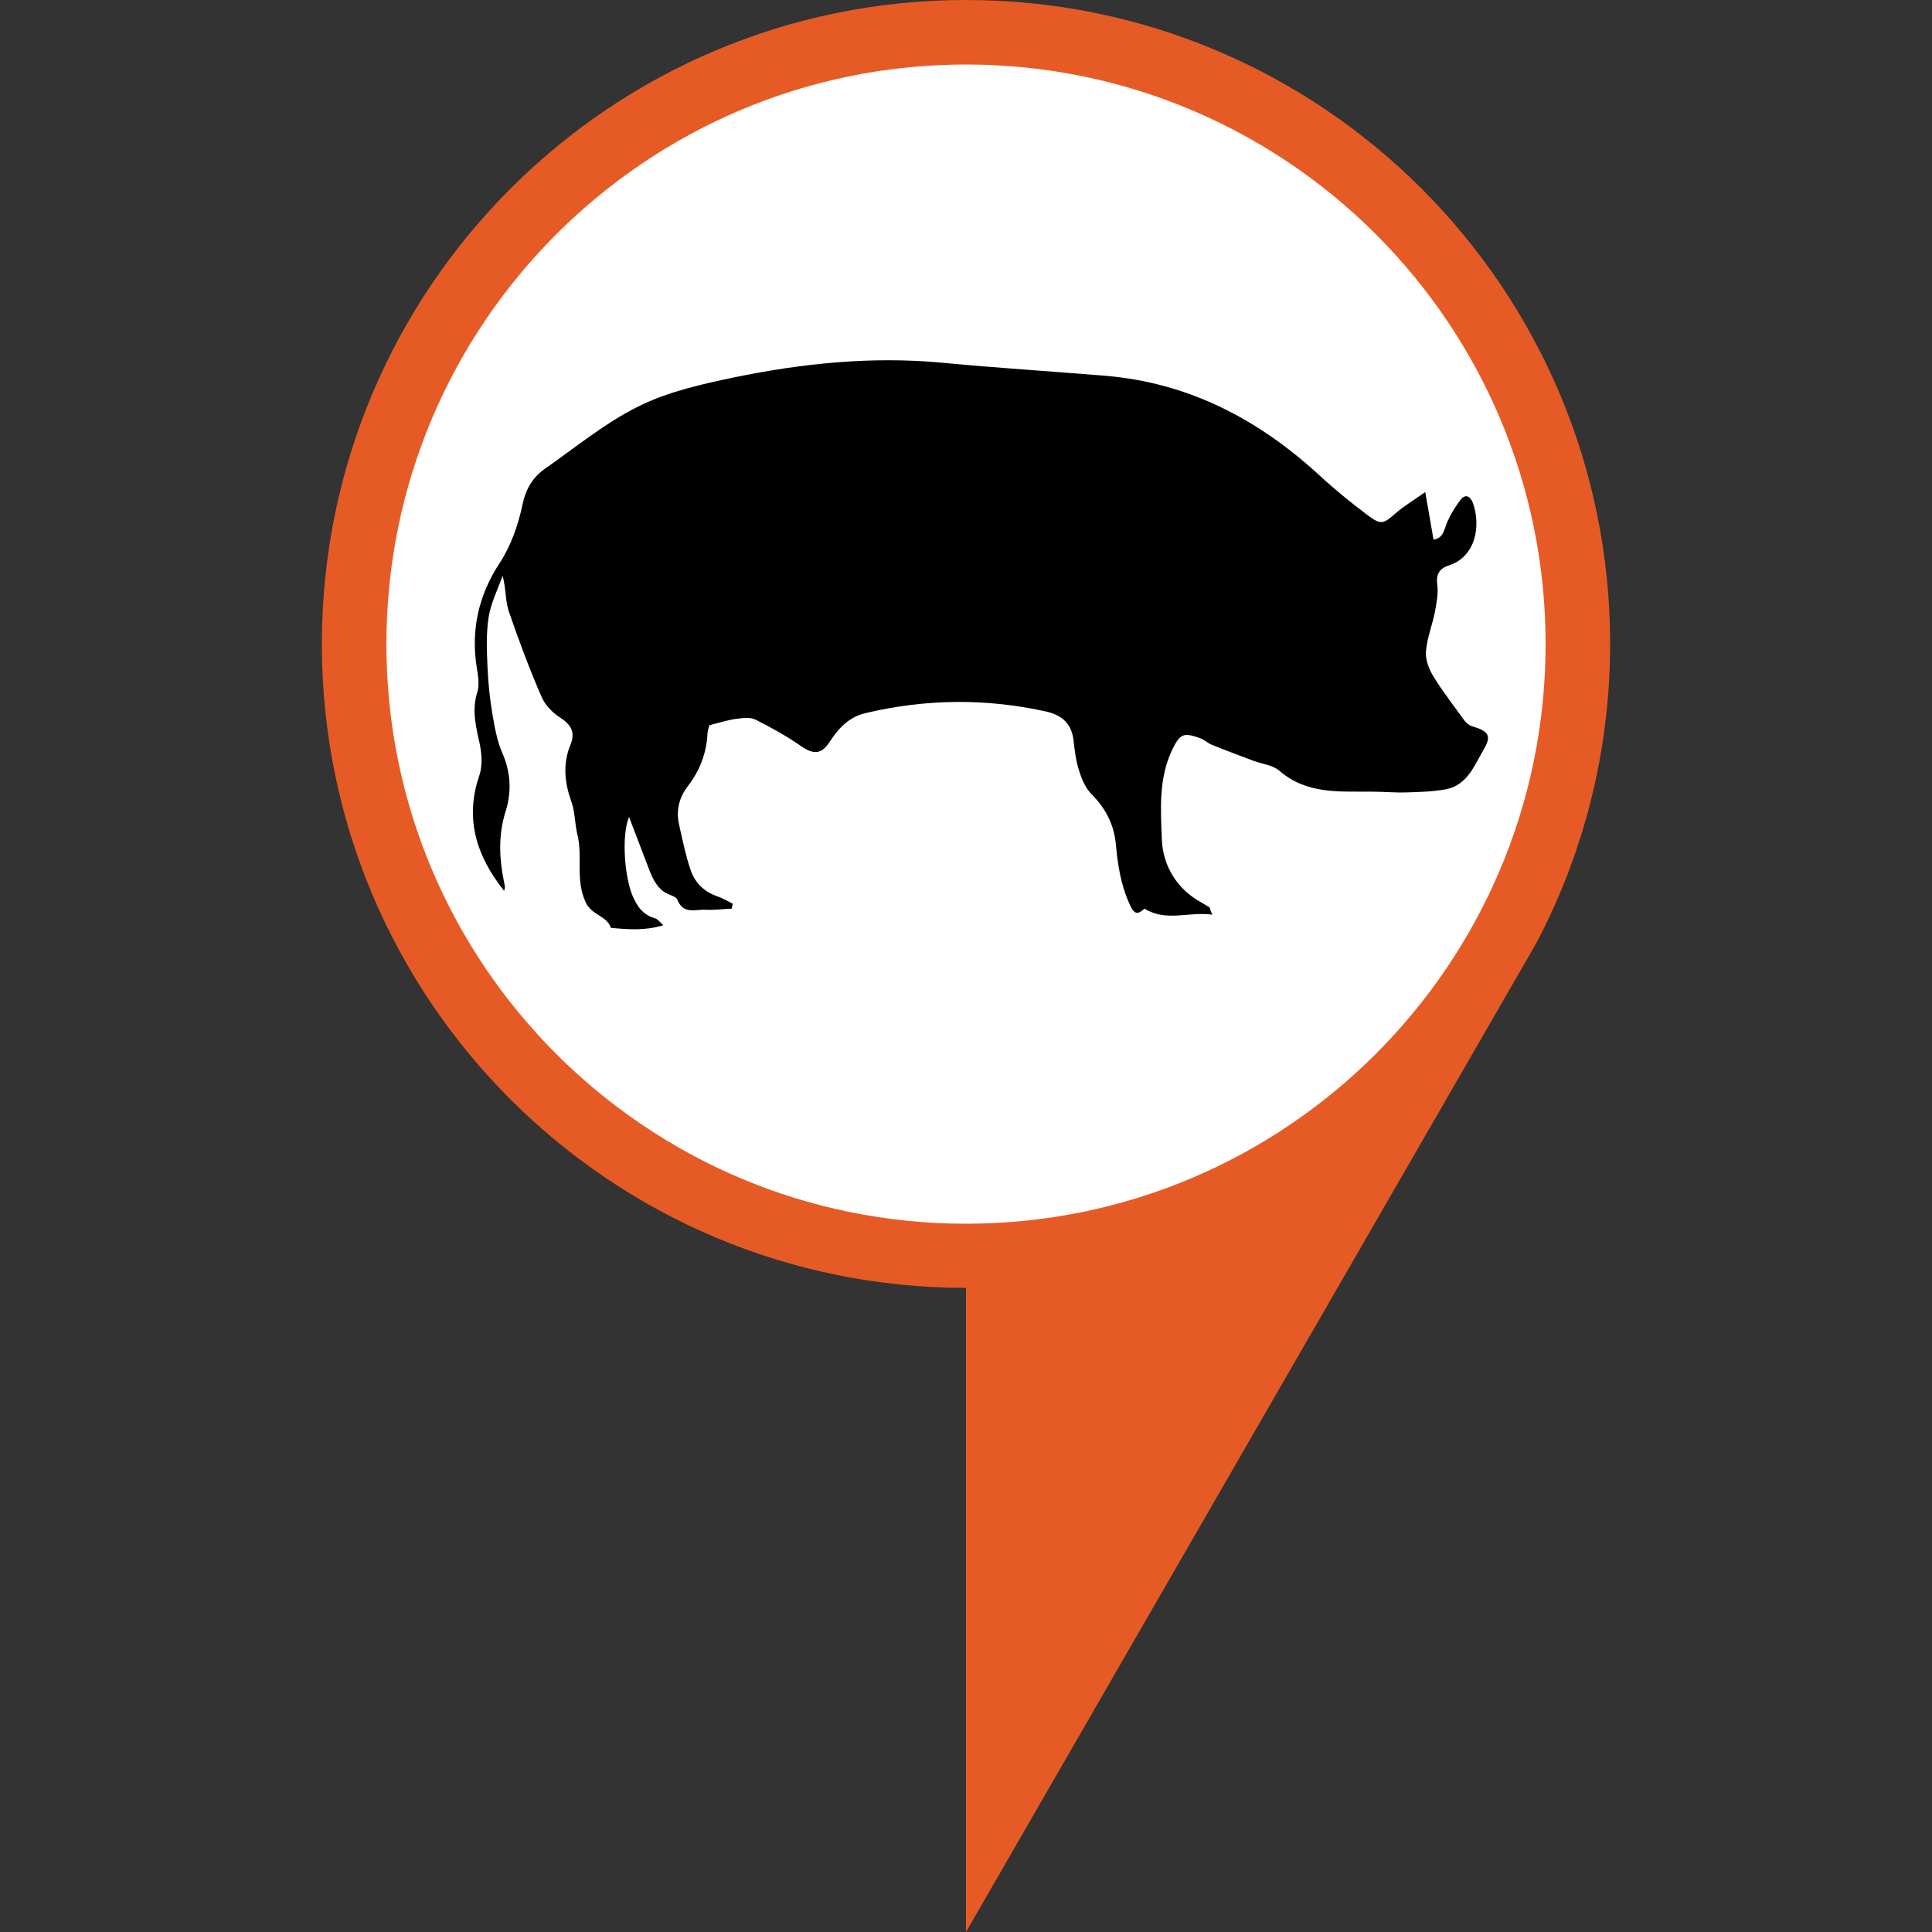 <?xml version="1.0" encoding="utf-8"?>
<!-- Generator: Adobe Illustrator 19.0.0, SVG Export Plug-In . SVG Version: 6.00 Build 0)  -->
<svg version="1.1" id="Layer_1" xmlns="http://www.w3.org/2000/svg" xmlns:xlink="http://www.w3.org/1999/xlink" x="0px" y="0px"
	 viewBox="0 0 512 512" style="enable-background:new 0 0 512 512;" xml:space="preserve">
<rect x="0" y="0" width="512" height="512" fill="#333333" stroke="none"/>
<style type="text/css">
	.st0{fill:#E65B25;}
	.st1{fill:#FFFFFF;}
</style>
<path class="st0" d="M256,0C161.7,0,85.3,76.4,85.3,170.7S161.7,341.3,256,341.3V512l151.1-262c12.5-23.7,19.6-50.7,19.6-79.4
	C426.7,76.4,350.3,0,256,0z"/>
<path class="st1" d="M409.6,170.7c0,84.8-68.8,153.6-153.6,153.6s-153.6-68.8-153.6-153.6S171.2,17.1,256,17.1
	S409.6,85.8,409.6,170.7z"/>
<path d="M321.3,242.4c-6.3-0.9-12.2,2-18-1.6c-2,1.8-2.8,1.4-4-1.3c-2.3-5.1-3.1-10.4-3.6-15.9c-0.5-5.1-2.7-9.4-6.4-13.1
	c-1.7-1.7-2.7-4.2-3.4-6.5c-0.8-2.5-1.1-5.2-1.4-7.8c-0.5-4.3-2.9-6.6-7.1-7.6c-16.1-3.6-32.1-3.4-48.1,0.4c-4.3,1-7.2,4.1-9.5,7.7
	c-2.1,3.2-4.2,3.3-7.4,1.1c-3.9-2.7-8-5-12.2-7.1c-1.4-0.7-3.4-0.4-5.1-0.2c-2.2,0.3-4.4,1-7.1,1.7c-0.1,0.4-0.4,1.2-0.5,2
	c-0.2,5.2-2,9.9-5.1,14c-2.5,3.2-3.3,6.6-2.4,10.5c0.9,4,1.7,8,3,11.8c1.1,3.3,3.5,5.8,7,7c1.5,0.5,2.8,1.3,4.2,2
	c-0.1,0.4-0.2,0.8-0.3,1.3c-2.3,0.1-4.6,0.4-6.8,0.3c-2.7-0.2-6,1.4-7.6-2.7c-0.4-1-2.6-1.2-4-2.4c-2.4-2.1-3.1-4.7-4.1-7.2
	c-1.6-4.1-3.1-8.2-4.7-12.3c-2.1,5.2-1.1,16,0.9,20.8c1.3,3.1,2.9,5.2,6.1,6.1c0.6,0.2,1.1,0.9,2.1,1.8c-4.9,1.5-9.4,1.1-13.9,0.7
	c-1.1-3.3-5-3.2-6.7-6.8c-2.8-6.1-0.7-12.1-2.2-18c-0.7-2.9-0.6-6-1.6-8.7c-1.8-5.1-2.3-10-0.2-15.1c1.3-3.2,0.2-5.2-2.7-7.1
	c-2.1-1.3-4.2-3.5-5.1-5.8c-3.2-7.4-6-14.9-8.6-22.5c-0.9-2.8-0.7-6-1.6-9.3c-1.3,3.6-3.1,7.2-3.7,10.9c-0.7,4.4-0.5,9-0.3,13.4
	c0.2,4.2,0.6,8.3,1.3,12.4c0.6,3.4,1.2,7,2.6,10.2c2.3,5.2,2.5,10.4,0.9,15.5c-2,6.3-1.7,12.6-0.4,18.9c0.1,0.4,0.2,0.9,0.2,1.3
	c0,0.2-0.1,0.4-0.2,0.9c-7.3-9.2-10.5-19-6.6-30.5c0.9-2.6,0.7-5.8,0.1-8.6c-1-4.5-2.1-8.9-0.6-13.6c0.6-1.9,0.2-4.2-0.1-6.2
	c-1.7-10,0.4-19.4,5.9-27.8c3.2-4.9,5-10.2,6.2-15.8c0.8-3.9,2.6-7,5.8-9.3c8.2-5.7,16-12.2,24.9-16.6c7.8-3.9,16.8-5.9,25.4-7.7
	c18-3.7,36.3-5.6,54.8-3.9c14.6,1.4,29.2,2.3,43.7,3.5c22.1,1.9,40.5,11.6,56.6,26.4c4,3.7,8.3,7.2,12.7,10.5
	c3.6,2.7,4.2,2.4,7.6-0.6c2.1-1.8,4.6-3.3,7.7-5.5c0.9,5,1.5,8.7,2.2,12.6c2.8-0.4,2.8-2.9,3.7-4.8c0.9-2,2.1-4,3.5-5.8
	c1.2-1.5,2.5-1,3.2,0.8c2.2,6,0.9,14.4-6.5,16.7c-2.4,0.8-3.3,2.4-2.9,5.1c0.3,2.3-0.2,4.7-0.6,7c-0.7,3.6-2.1,7-2.4,10.6
	c-0.2,2.2,0.8,4.8,2,6.7c2.5,4.1,5.5,7.9,8.3,11.8c0.5,0.6,1.3,1.2,2,1.4c4.2,1.2,5.2,2.5,3,6.1c-2.5,4.3-4.4,9.6-10.2,10.6
	c-3.4,0.6-6.9,0.7-10.3,0.8c-3,0.1-6-0.2-9.1-0.2c-8.5-0.1-17.2,0.8-24.5-5.5c-1.7-1.5-4.4-1.8-6.7-2.6c-3.7-1.4-7.5-2.8-11.2-4.3
	c-1.2-0.5-2.2-1.5-3.5-1.9c-4.3-1.5-5.1-0.8-7.1,3.3c-3.6,7.6-3,15.8-2.7,23.7c0.3,7,4,13.2,10.7,16.8c0.7,0.4,1.3,0.8,2,1.2
	C320.7,240.9,320.7,241.2,321.3,242.4z"/>
</svg>
